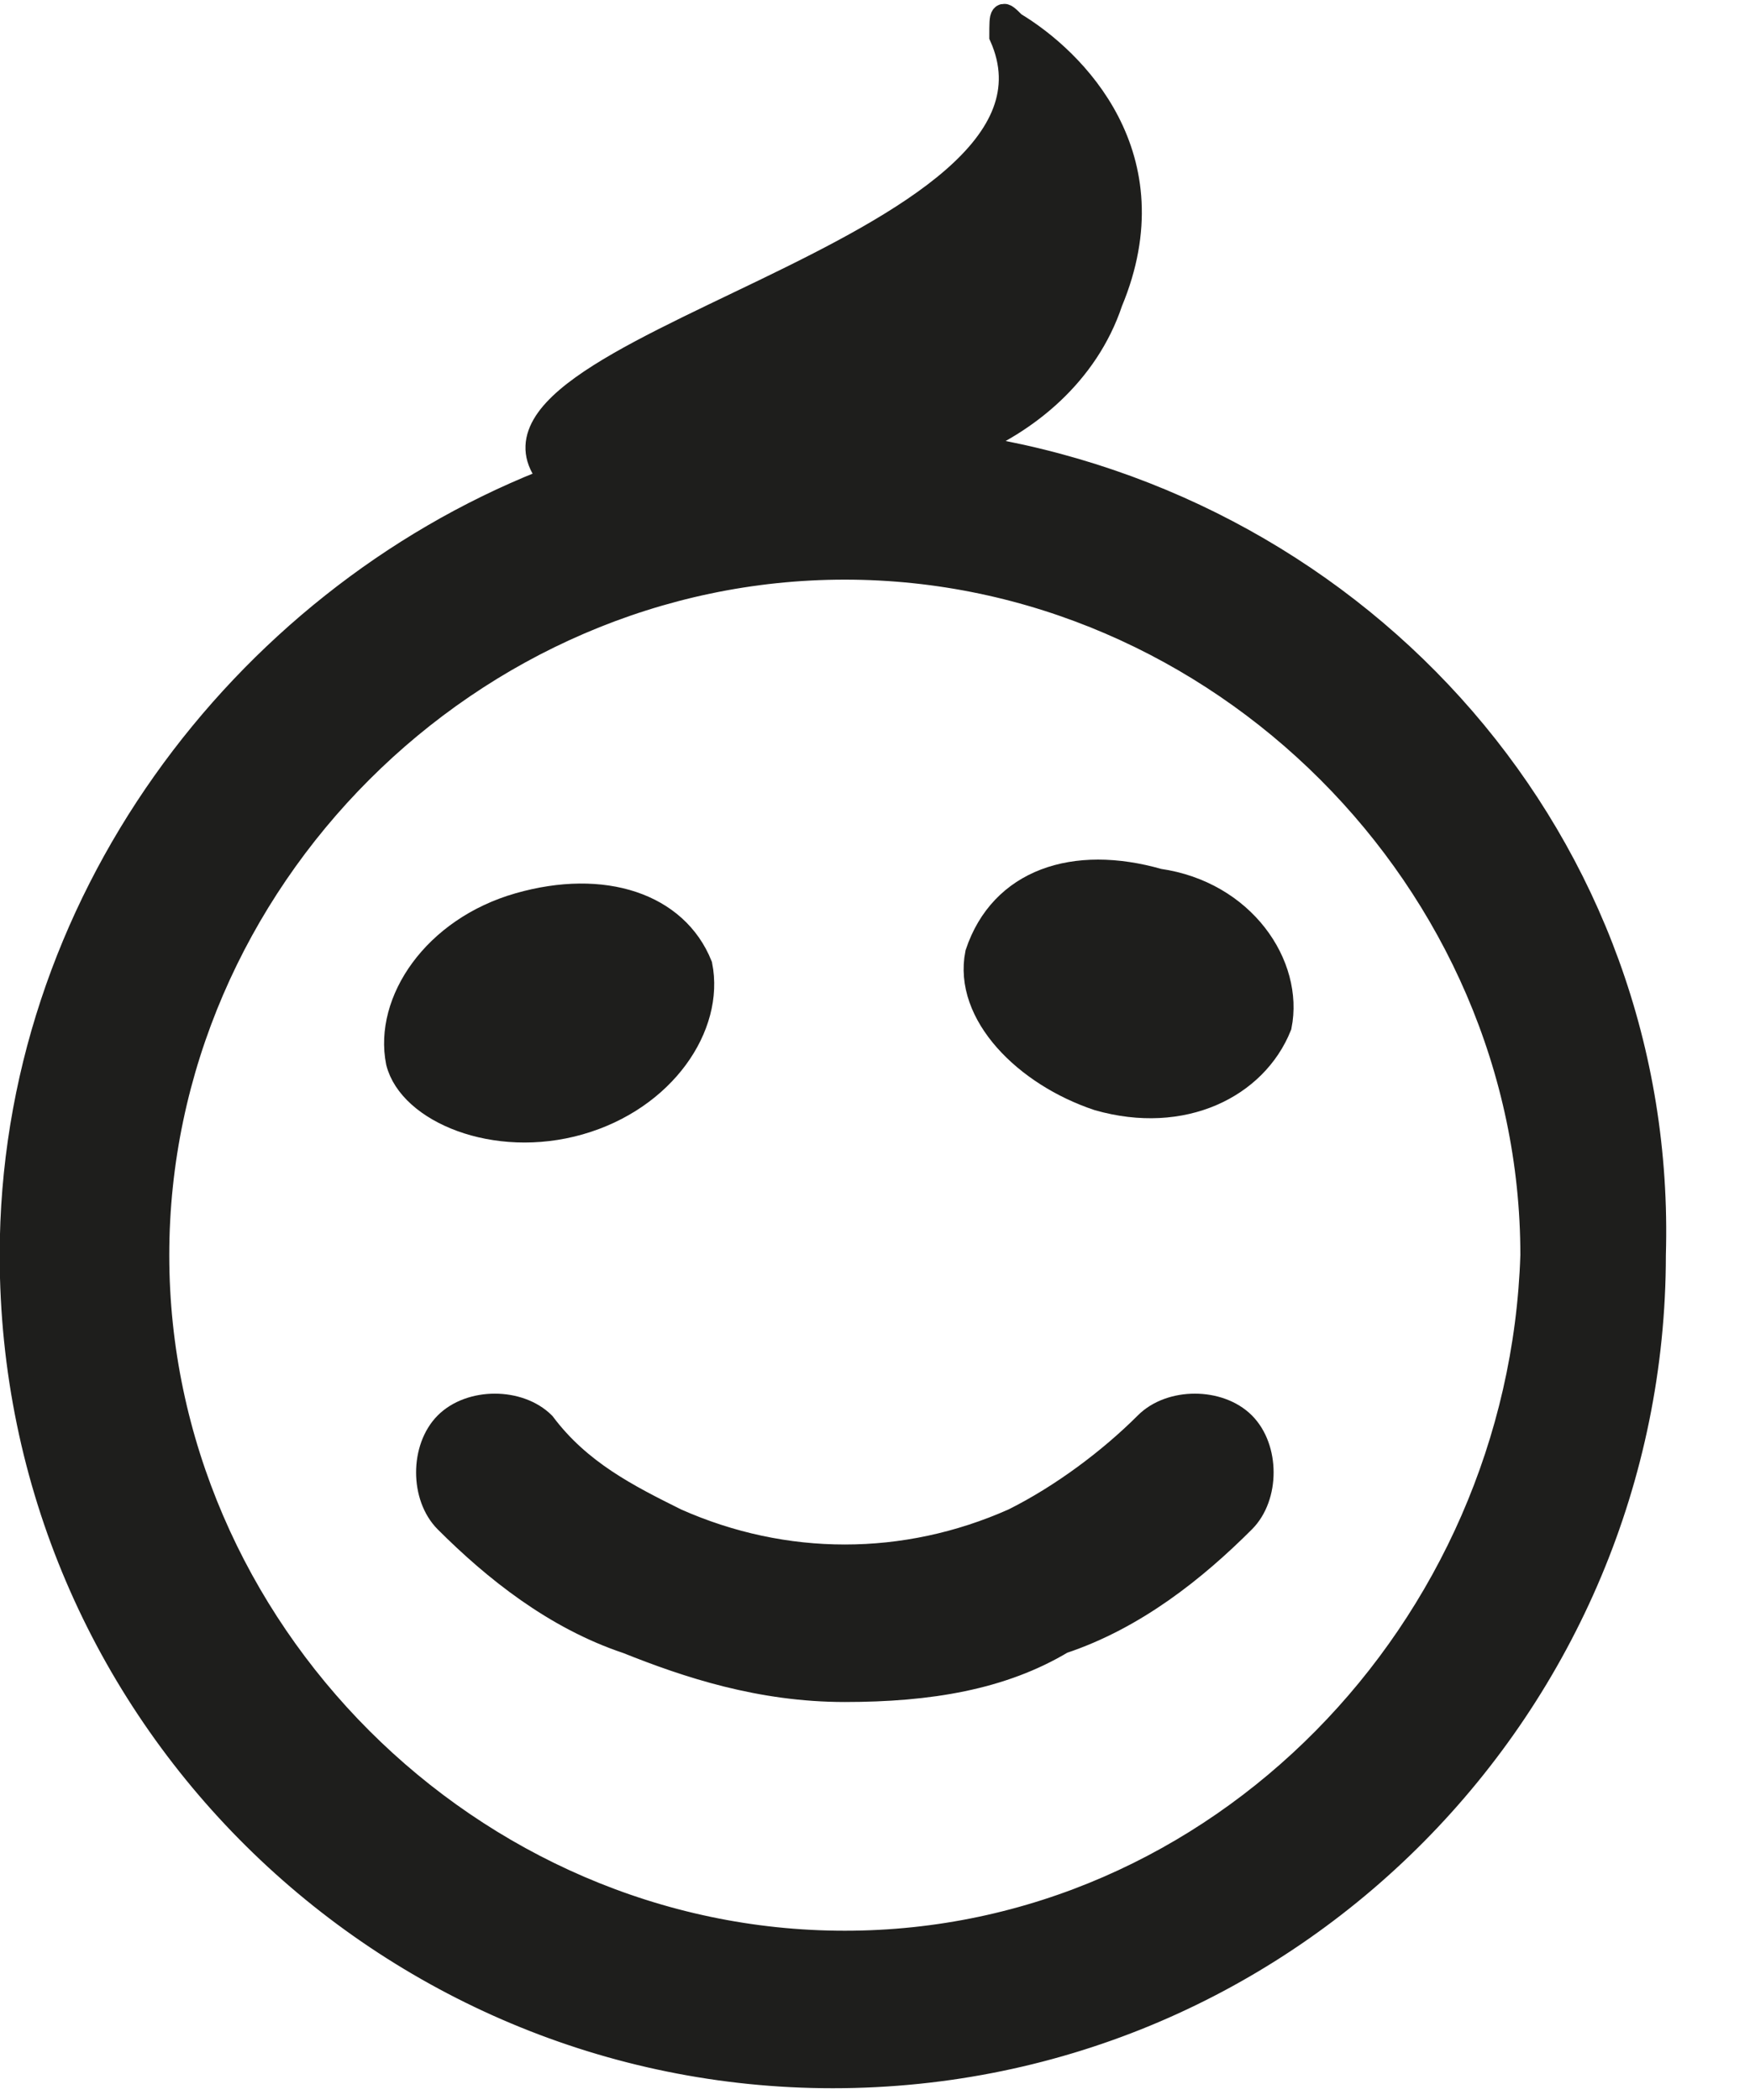 <svg width="20" height="24" viewBox="0 0 20 24" fill="none" xmlns="http://www.w3.org/2000/svg">
<path d="M11.034 5.103C11.724 4.828 12.414 4.276 12.69 3.448C13.379 1.793 12.276 0.69 11.586 0.276C11.448 0.138 11.448 0.138 11.448 0.414C12.552 2.897 4.828 4 6.345 5.517C6.207 5.517 6.207 5.517 6.207 5.517C2.759 6.897 0.138 10.345 0.138 14.345C0.138 19.586 4.414 23.724 9.517 23.724C14.759 23.724 18.897 19.448 18.897 14.345C19.035 9.655 15.586 5.793 11.034 5.103ZM9.655 22.207C5.379 22.207 1.793 18.621 1.793 14.345C1.793 10.069 5.379 6.483 9.655 6.483C13.931 6.483 17.517 10.069 17.517 14.345C17.379 18.621 13.931 22.207 9.655 22.207Z" fill="#1E1E1C" stroke="#1E1E1C" stroke-width="0.283" stroke-miterlimit="10"/>
<path d="M13.104 16.276C12.69 16.69 12.138 17.104 11.586 17.379C10.345 17.931 8.966 17.931 7.724 17.379C7.172 17.104 6.621 16.828 6.207 16.276C5.931 16 5.379 16 5.103 16.276C4.828 16.552 4.828 17.104 5.103 17.379C5.655 17.931 6.345 18.483 7.172 18.759C7.862 19.035 8.69 19.31 9.655 19.31C10.621 19.31 11.448 19.172 12.138 18.759C12.966 18.483 13.655 17.931 14.207 17.379C14.483 17.104 14.483 16.552 14.207 16.276C13.931 16 13.379 16 13.104 16.276Z" fill="#1E1E1C" stroke="#1E1E1C" stroke-width="0.283" stroke-miterlimit="10"/>
<path d="M6.621 12.828C7.586 12.552 8.138 11.724 8 11.034C7.724 10.345 6.897 10.069 5.931 10.345C4.966 10.621 4.414 11.448 4.552 12.138C4.69 12.69 5.655 13.104 6.621 12.828Z" fill="#1E1E1C" stroke="#1E1E1C" stroke-width="0.283" stroke-miterlimit="10"/>
<path d="M13.241 10.069C12.276 9.793 11.448 10.069 11.172 10.897C11.034 11.586 11.724 12.276 12.552 12.552C13.517 12.828 14.345 12.414 14.621 11.724C14.759 11.034 14.207 10.207 13.241 10.069Z" fill="#1E1E1C" stroke="#1E1E1C" stroke-width="0.283" stroke-miterlimit="10"/>
</svg>
